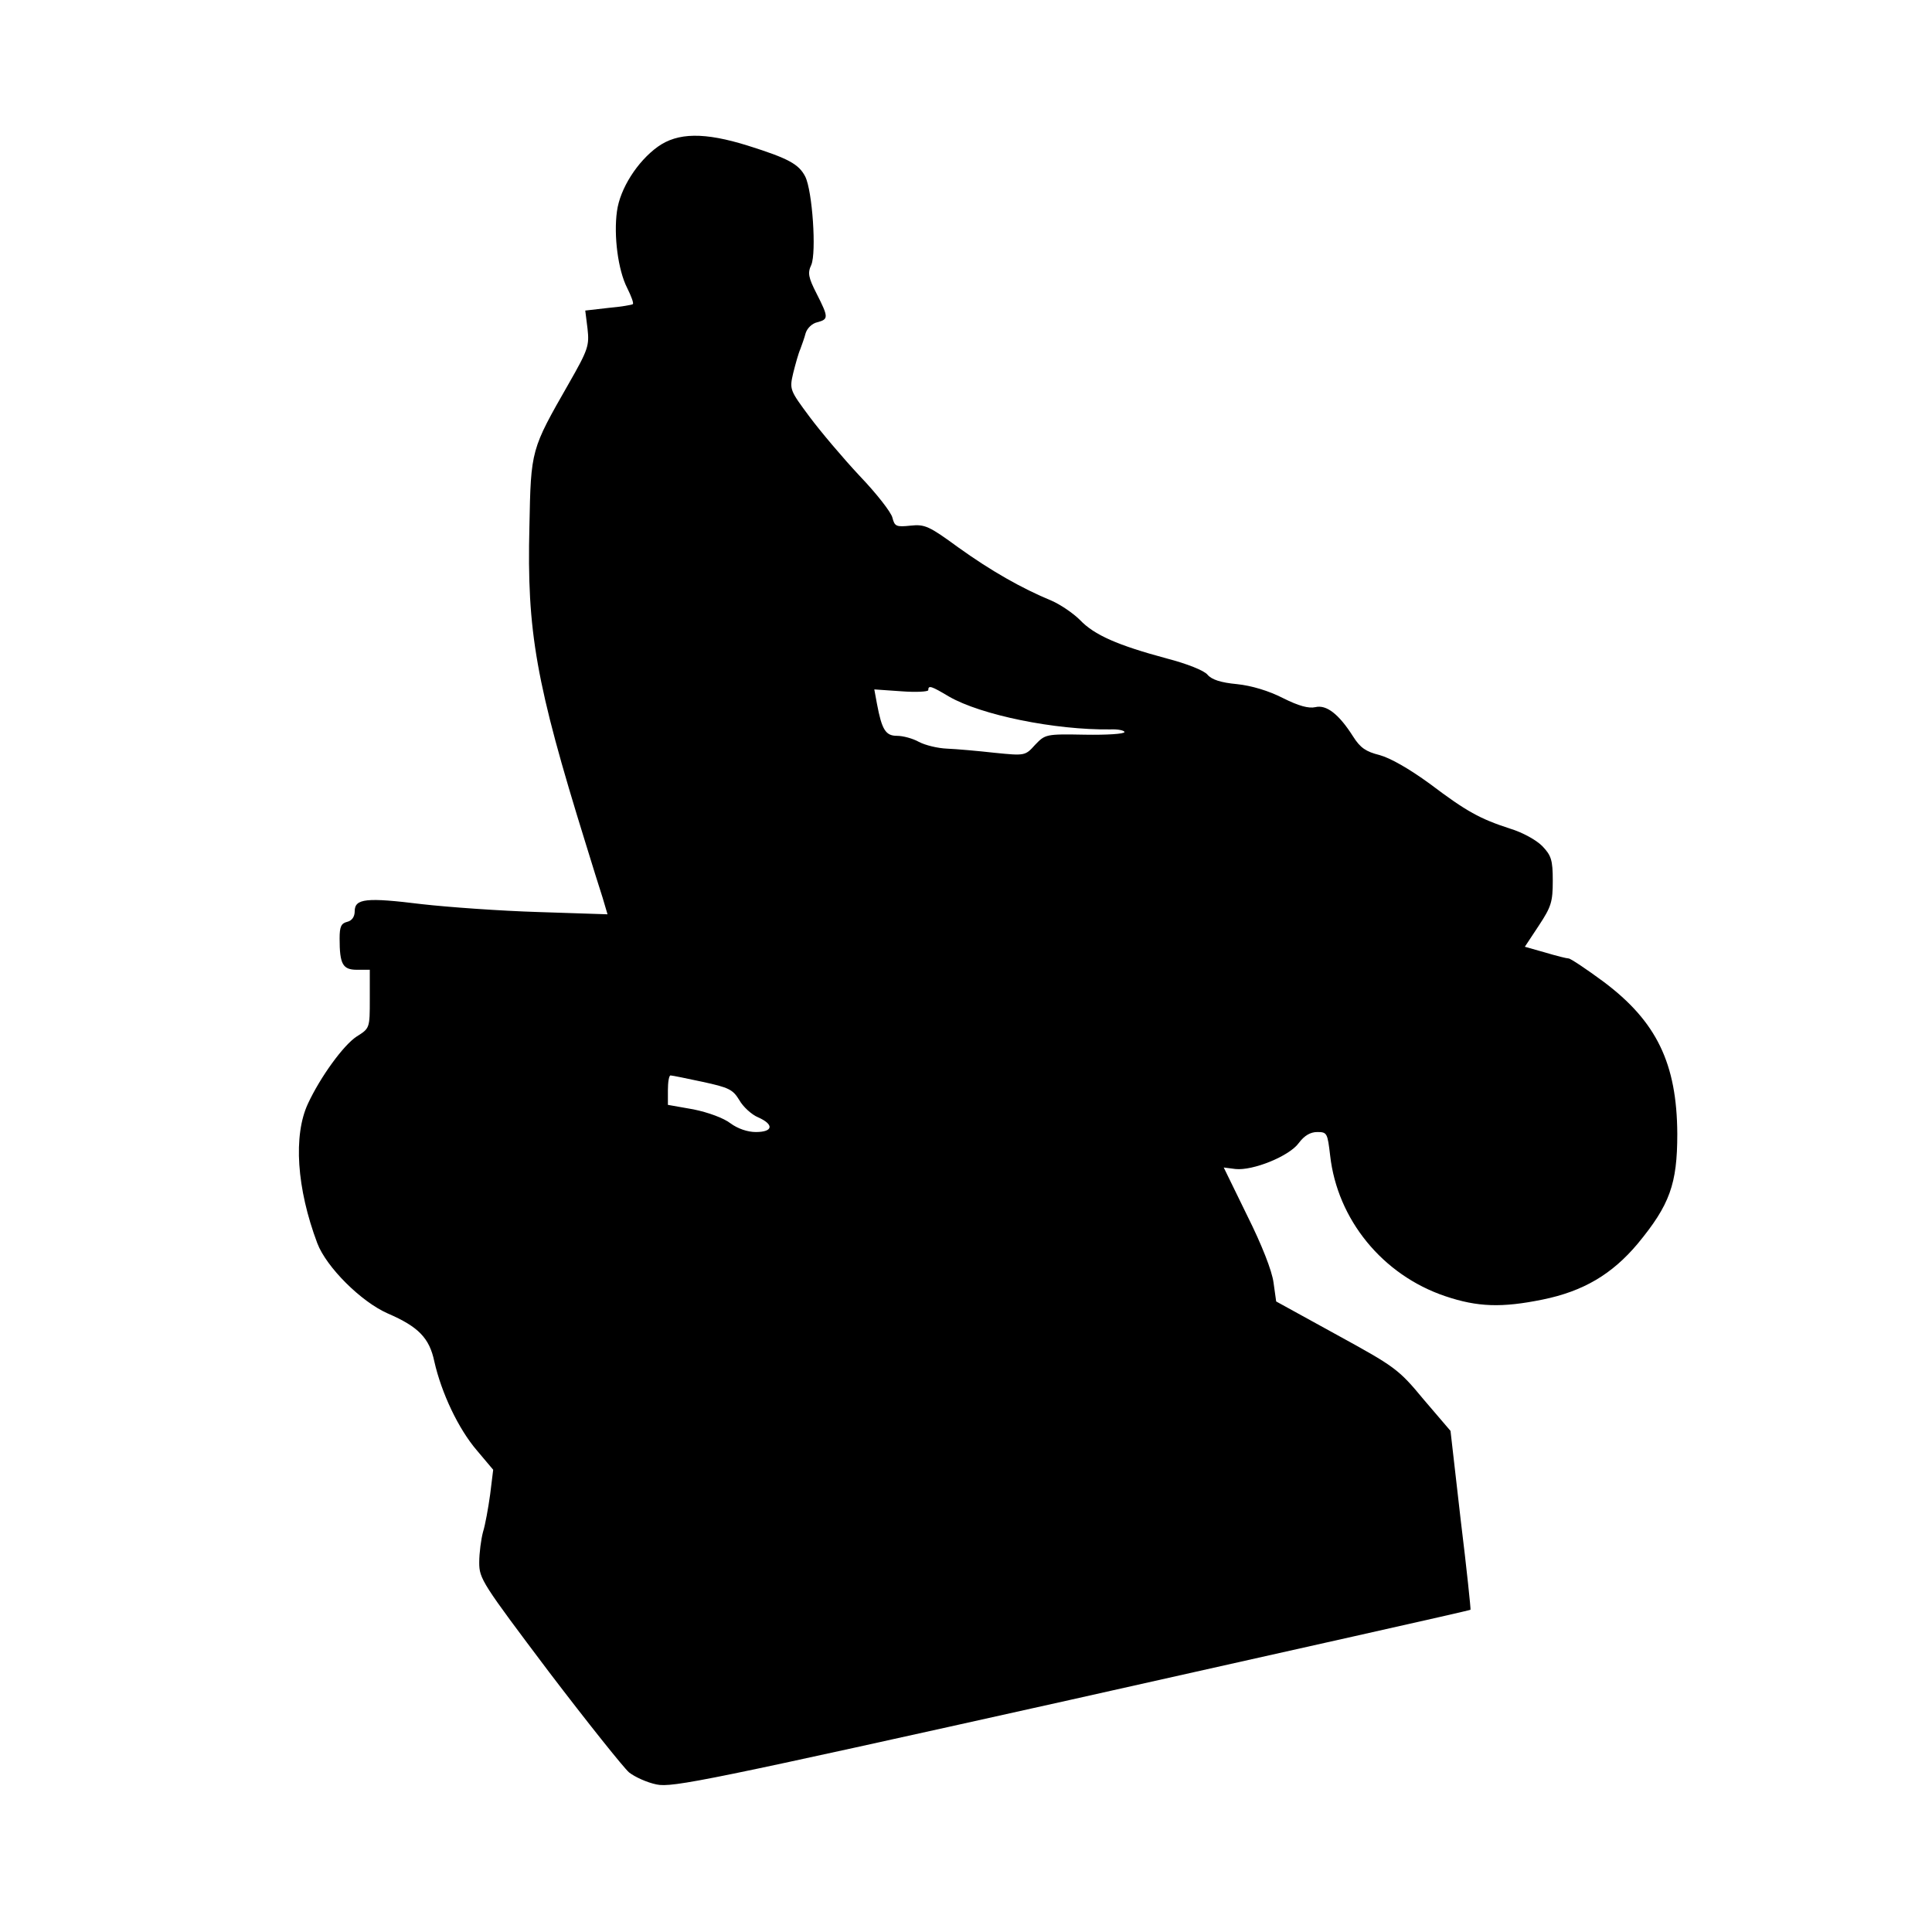 <?xml version="1.0" standalone="no"?>
<!DOCTYPE svg PUBLIC "-//W3C//DTD SVG 20010904//EN"
 "http://www.w3.org/TR/2001/REC-SVG-20010904/DTD/svg10.dtd">
<svg version="1.0" xmlns="http://www.w3.org/2000/svg"
 width="512pt" height="512pt" viewBox="0 0 512 512"
 preserveAspectRatio="xMidYMid meet">
<g transform="translate(0,512) scale(0.1,-0.1)"
fill="#000000" stroke="none">
<path d="M1743 4731 c-54 -39 -100 -111 -108 -171 -9 -65 3 -156 27 -203 11
-22 18 -41 15 -43 -2 -2 -31 -7 -65 -10 l-61 -7 6 -48 c5 -45 2 -55 -50 -146
-100 -175 -100 -174 -104 -378 -7 -279 17 -415 149 -840 17 -55 37 -120 45
-144 l13 -44 -183 6 c-100 3 -240 13 -310 21 -146 18 -177 15 -177 -19 0 -14
-7 -25 -20 -28 -16 -4 -20 -13 -20 -44 0 -68 8 -83 46 -83 l34 0 0 -77 c0 -78
0 -78 -35 -100 -35 -23 -96 -107 -129 -178 -39 -84 -30 -224 25 -370 24 -63
116 -155 187 -186 81 -35 110 -65 123 -127 19 -84 64 -179 113 -236 l43 -51
-8 -65 c-5 -36 -13 -81 -19 -100 -5 -19 -10 -55 -10 -81 0 -43 8 -55 185 -290
102 -134 198 -254 212 -266 15 -12 48 -27 73 -32 41 -9 139 11 1100 225 580
130 1056 236 1057 238 1 1 -10 108 -26 238 l-27 236 -71 83 c-67 81 -76 87
-231 172 l-160 88 -7 50 c-4 31 -31 100 -70 178 l-62 127 31 -4 c46 -5 143 34
168 69 15 20 31 29 49 29 26 0 27 -3 34 -62 19 -170 139 -317 305 -373 86 -29
150 -31 258 -9 108 22 184 67 252 148 85 103 105 158 105 291 -1 187 -55 298
-195 403 -46 34 -88 62 -93 62 -5 0 -33 7 -63 16 l-53 15 37 56 c33 50 37 63
37 119 0 55 -4 67 -28 92 -16 16 -52 36 -85 46 -80 26 -115 45 -213 119 -55
40 -104 68 -133 76 -36 9 -51 19 -70 49 -38 60 -71 85 -100 78 -18 -4 -44 3
-86 24 -37 19 -83 33 -122 37 -43 4 -67 12 -78 25 -9 11 -54 29 -108 43 -130
35 -192 62 -230 102 -18 18 -52 41 -75 51 -80 33 -162 80 -247 141 -78 57 -89
62 -127 58 -38 -4 -42 -2 -48 21 -3 14 -42 64 -87 111 -44 47 -104 118 -133
157 -52 70 -53 72 -43 115 6 24 14 53 19 64 4 11 11 30 14 42 4 13 17 26 31
29 30 8 30 13 -2 76 -22 43 -24 55 -14 76 14 33 3 196 -16 234 -17 33 -44 48
-152 82 -115 36 -186 35 -239 -3z m772 -1457 c85 -49 281 -89 428 -87 20 1 37
-3 37 -7 0 -5 -47 -8 -105 -7 -104 2 -105 1 -132 -27 -26 -29 -27 -29 -107
-21 -45 5 -101 10 -126 11 -25 1 -58 9 -75 18 -16 9 -42 16 -58 16 -30 0 -40
16 -53 85 l-7 38 72 -5 c39 -3 71 -1 71 3 0 14 8 11 55 -17z m-653 -1021 c69
-15 80 -20 97 -48 10 -18 33 -39 50 -46 43 -19 40 -39 -6 -39 -22 0 -48 9 -67
23 -18 14 -59 29 -98 37 l-68 12 0 39 c0 22 3 39 7 39 4 0 43 -8 85 -17z"/>
</g>
</svg>
